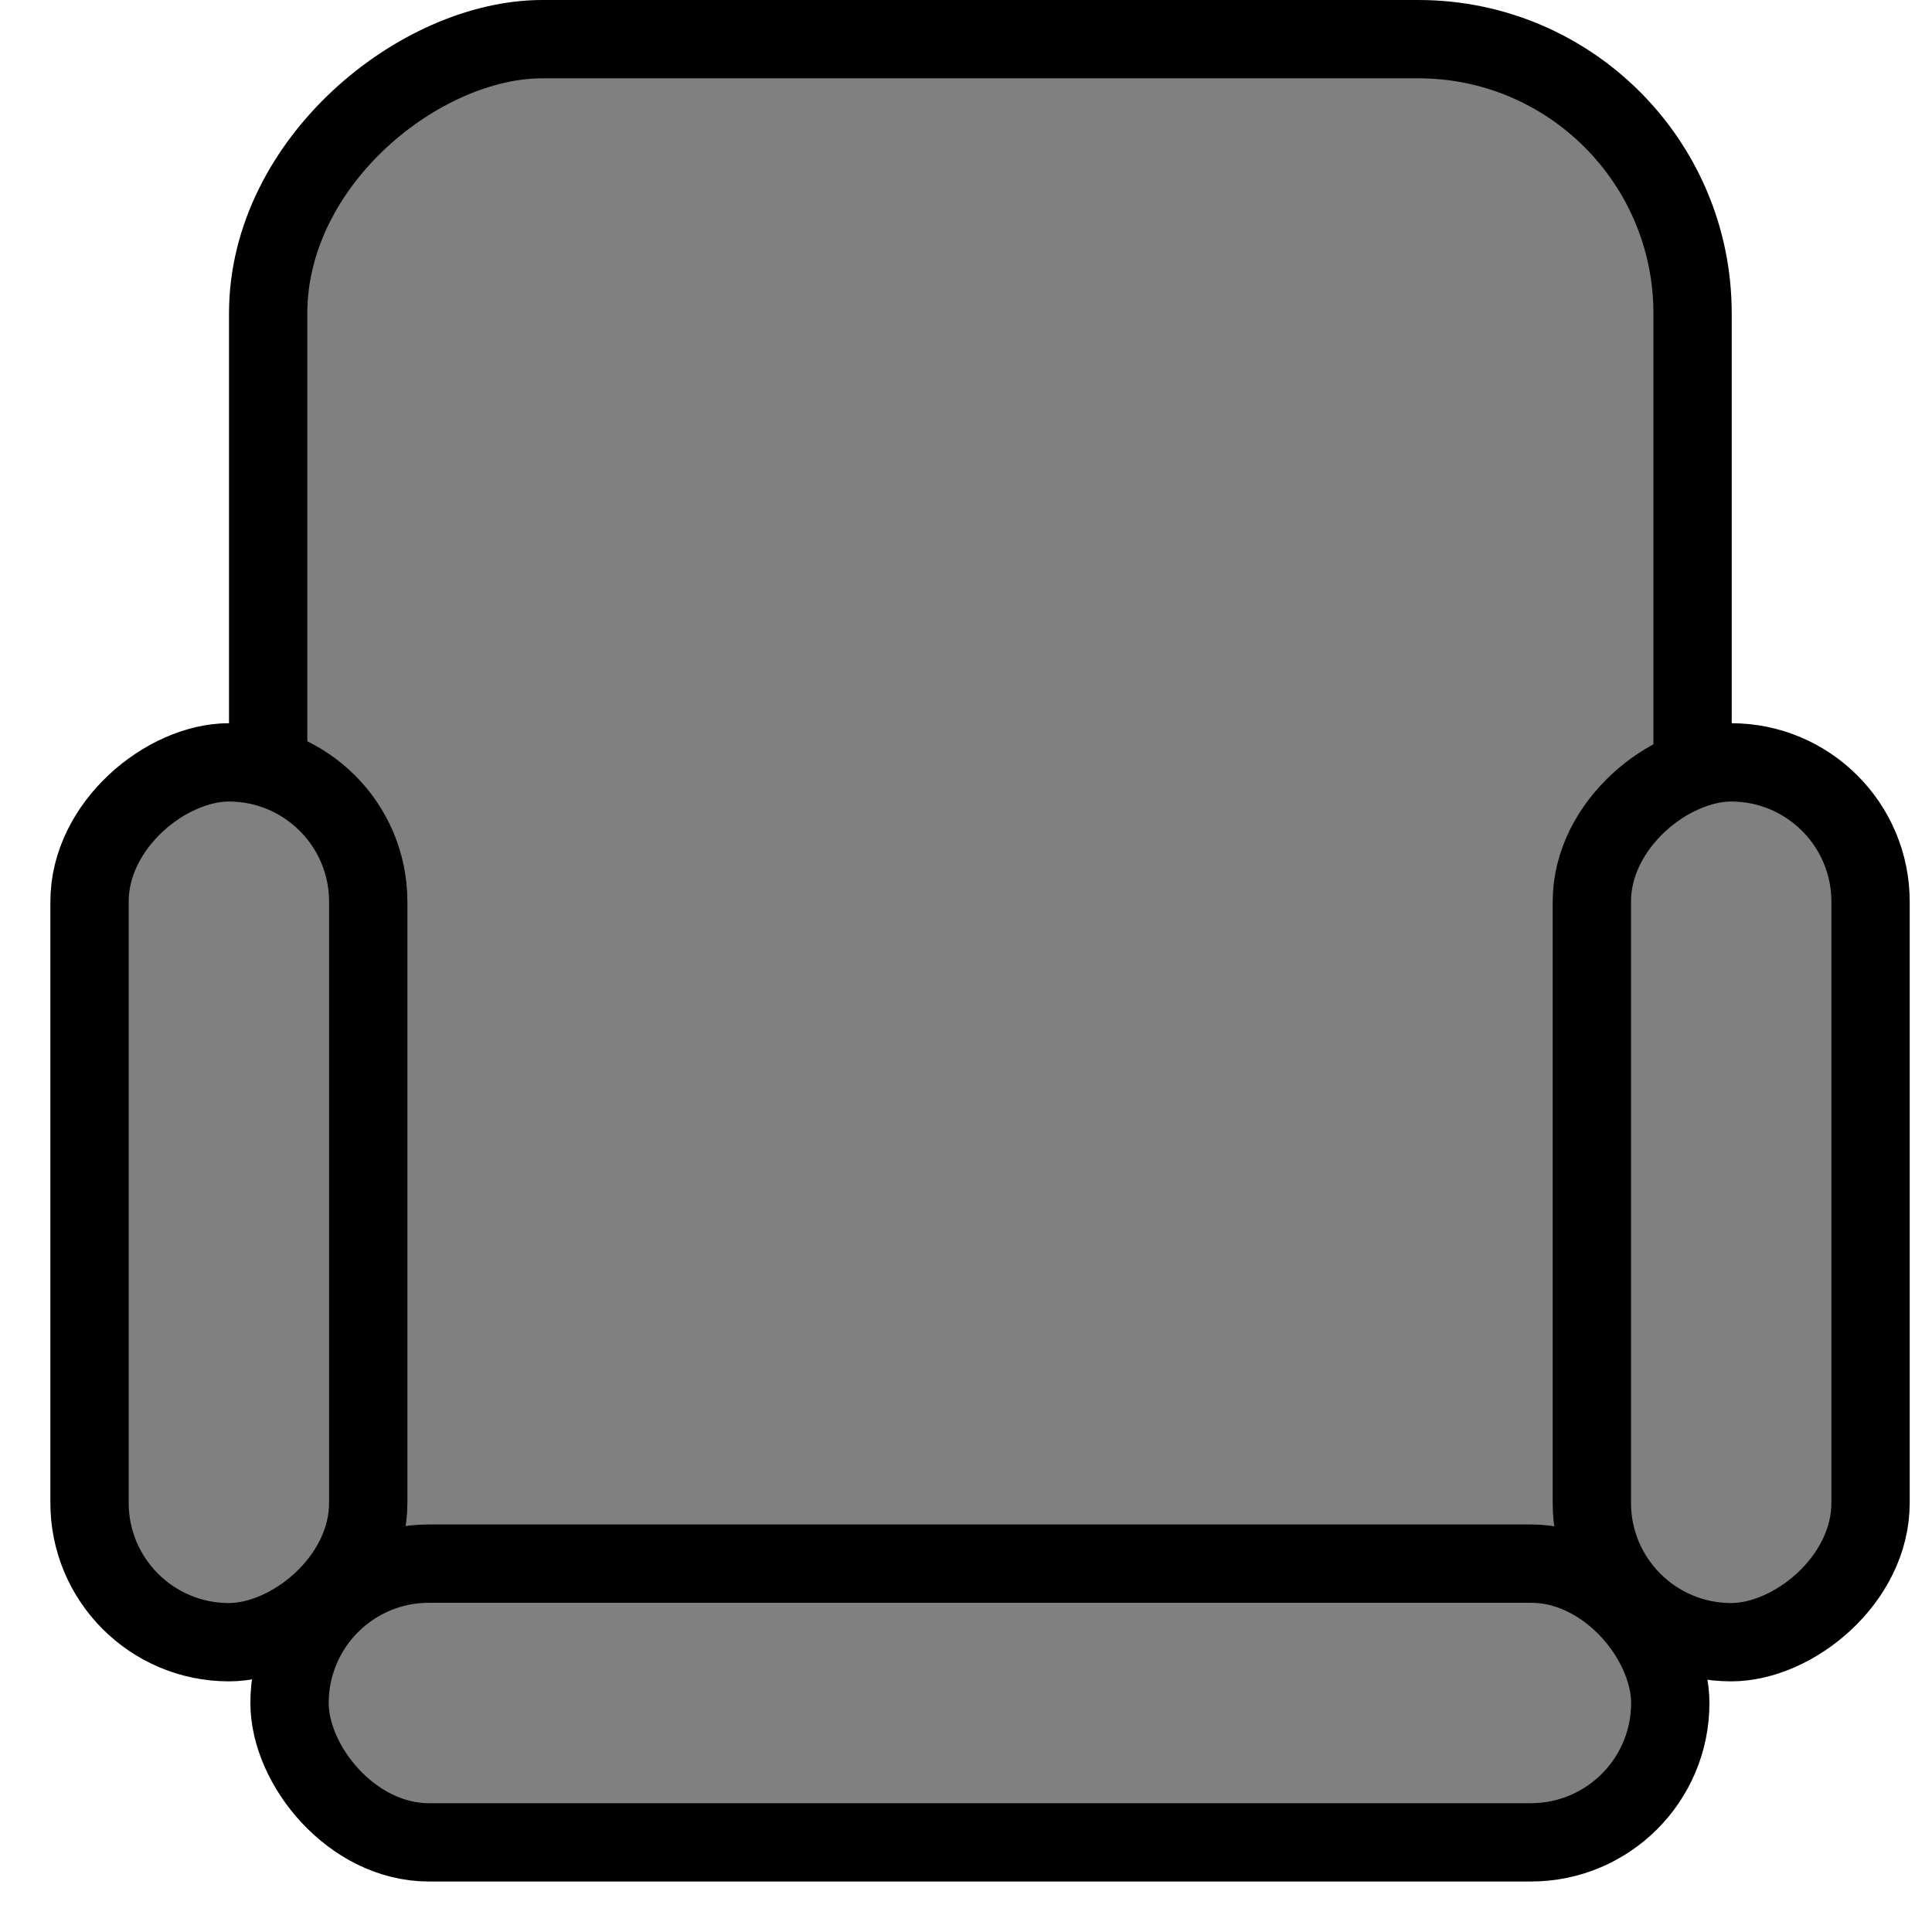<svg width="15" height="15" viewBox="0 0 15 15" fill="none" xmlns="http://www.w3.org/2000/svg">
<rect x="13.141" y="0.304" width="12.614" height="11.059" rx="2.129" transform="rotate(90 13.141 0.304)" fill="#808080" stroke="black" stroke-width="0.608"/>
<rect x="2.859" y="5.919" width="6.831" height="2.164" rx="1.082" transform="rotate(90 2.859 5.919)" fill="#808080" stroke="black" stroke-width="0.608"/>
<rect x="14.523" y="5.919" width="6.831" height="2.164" rx="1.082" transform="rotate(90 14.523 5.919)" fill="#808080" stroke="black" stroke-width="0.608"/>
<rect x="12.968" y="14.304" width="10.72" height="2.164" rx="1.082" transform="rotate(-180 12.968 14.304)" fill="#808080" stroke="black" stroke-width="0.608"/>
</svg>
